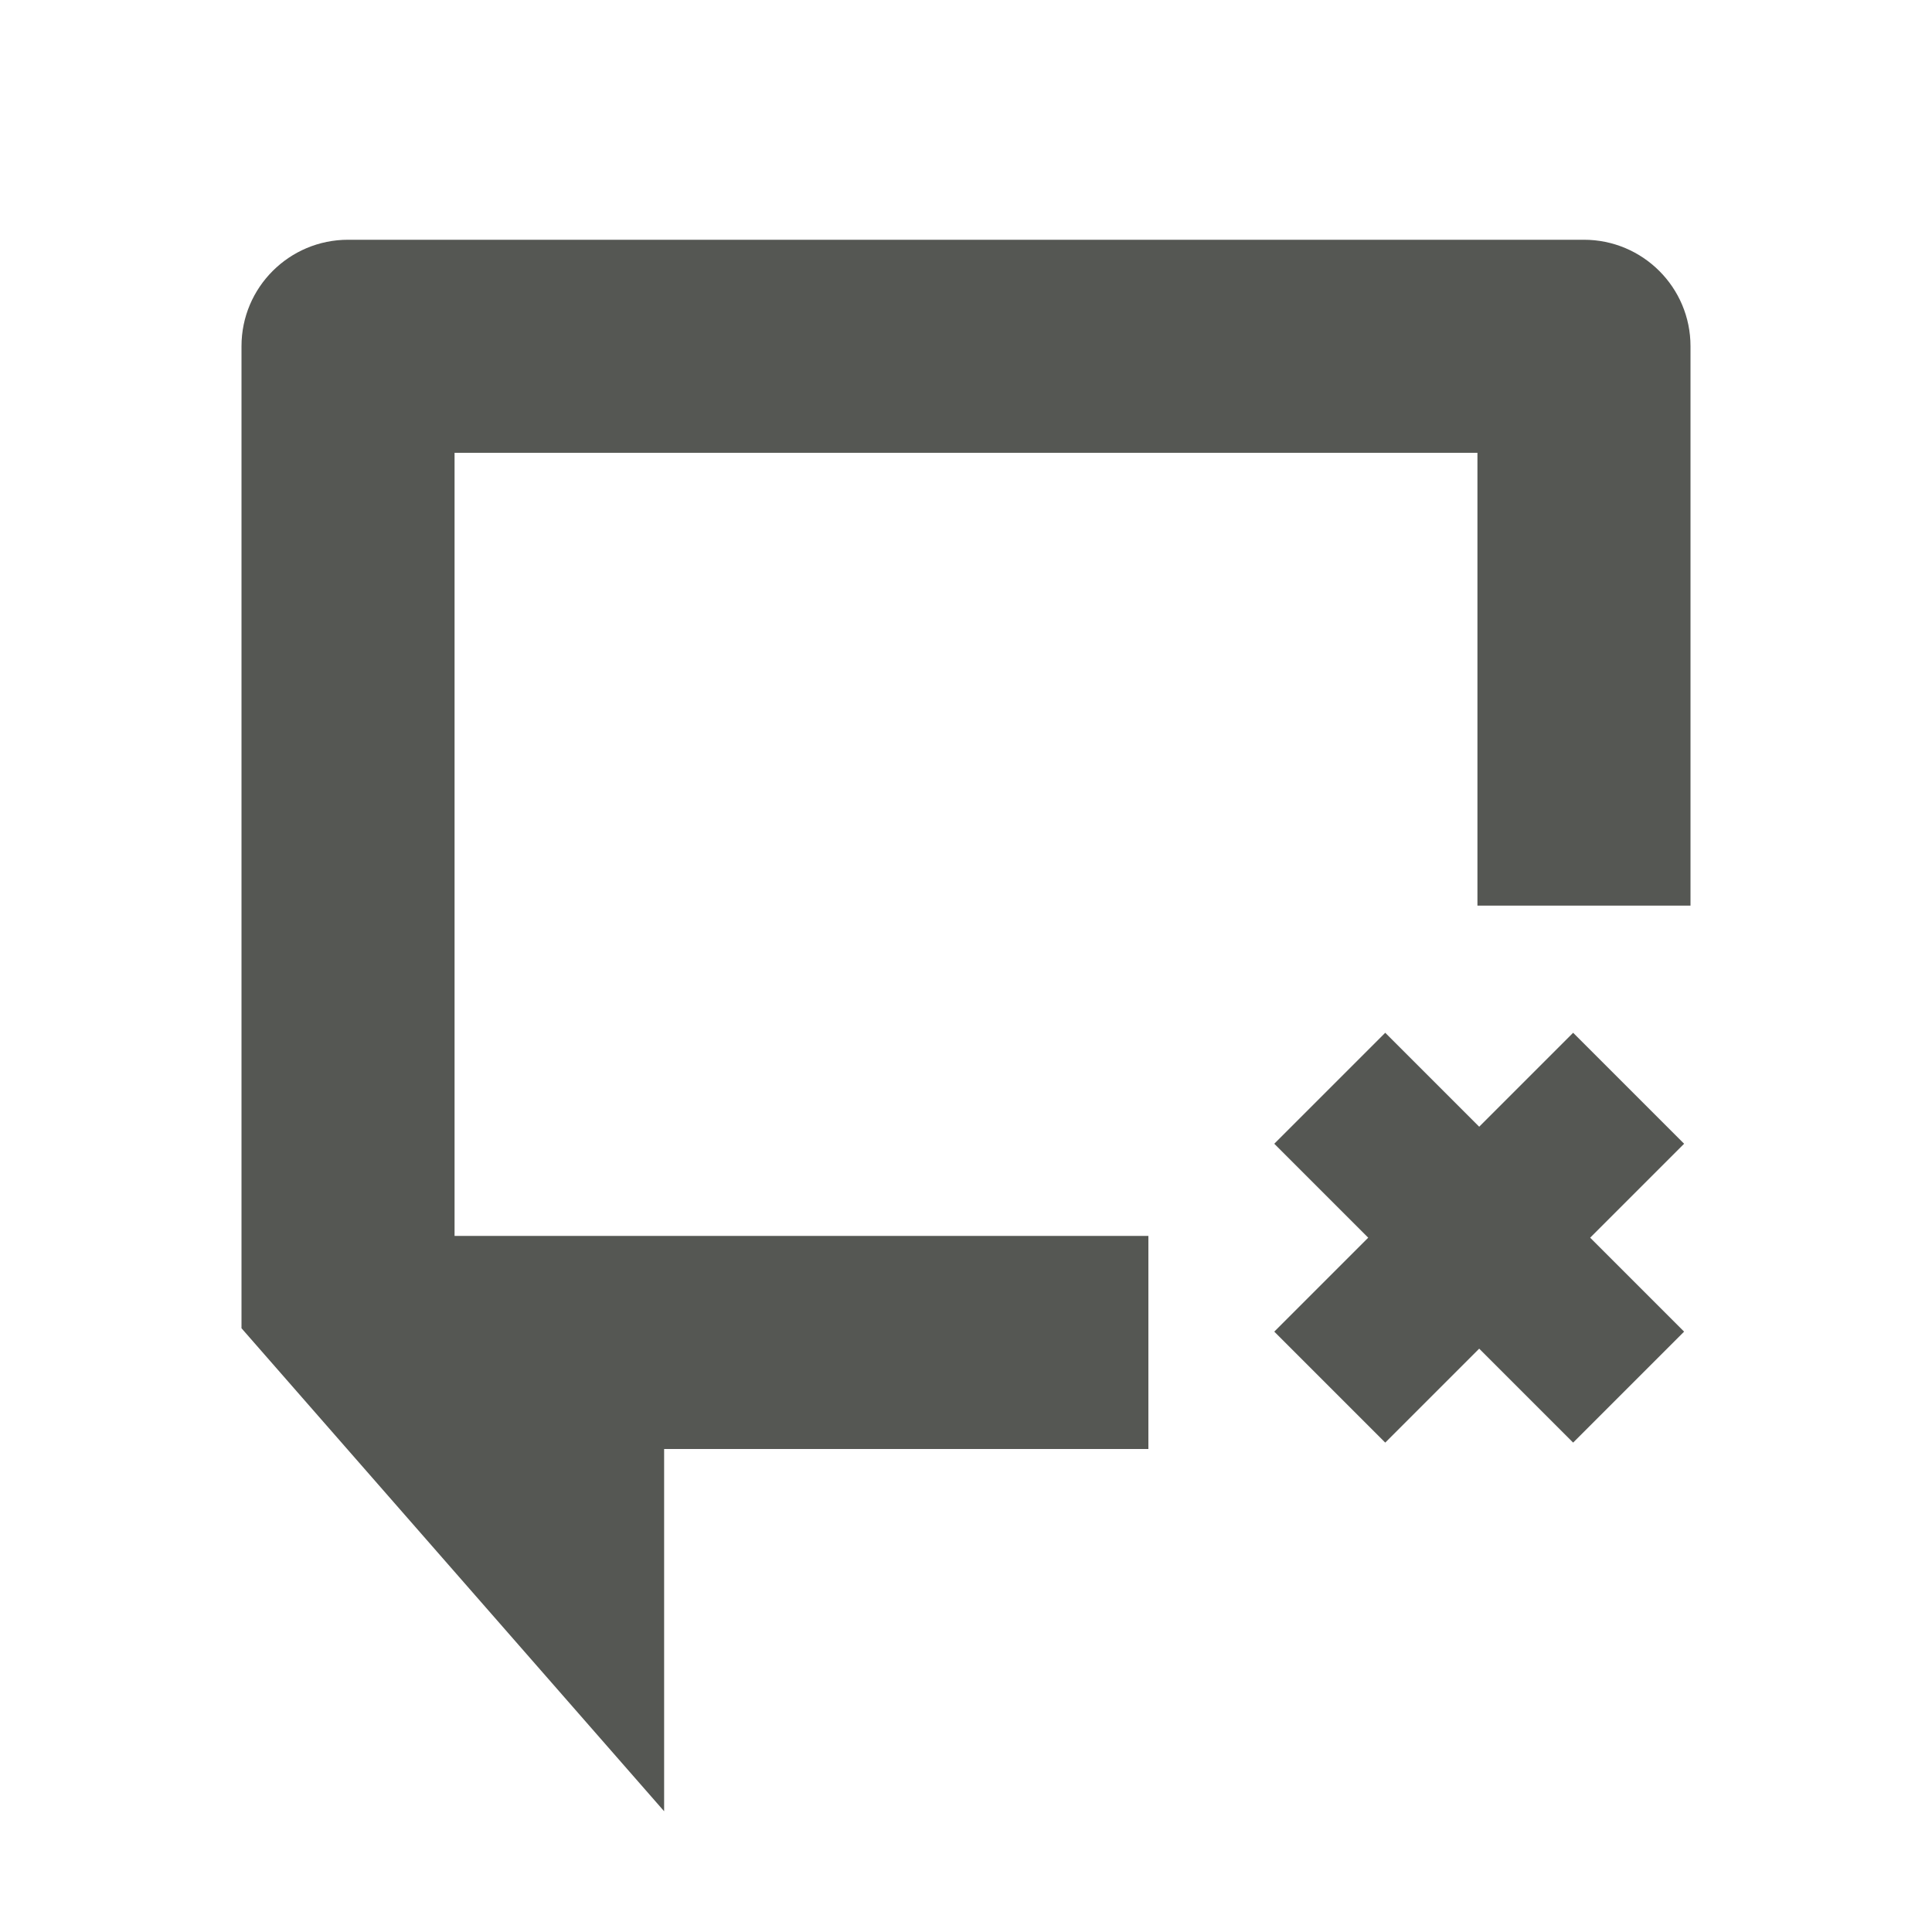 <?xml version="1.0" encoding="UTF-8" standalone="no"?>
<svg
   xmlns:dc="http://purl.org/dc/elements/1.1/"
   xmlns:cc="http://creativecommons.org/ns#"
   xmlns:rdf="http://www.w3.org/1999/02/22-rdf-syntax-ns#"
   xmlns:svg="http://www.w3.org/2000/svg"
   xmlns="http://www.w3.org/2000/svg"
   xmlns:sodipodi="http://sodipodi.sourceforge.net/DTD/sodipodi-0.dtd"
   xmlns:inkscape="http://www.inkscape.org/namespaces/inkscape"
   viewBox="0 0 32 32"
   version="1.1"
   id="svg4"
   sodipodi:docname="DeleteComment.svg"
   inkscape:version="0.92.4 (5da689c313, 2019-01-14)"
   width="32"
   height="32">
  <defs
     id="defs8" />
  <sodipodi:namedview
     pagecolor="#ffffff"
     bordercolor="#666666"
     borderopacity="1"
     objecttolerance="10"
     gridtolerance="10"
     guidetolerance="10"
     inkscape:pageopacity="0"
     inkscape:pageshadow="2"
     inkscape:window-width="1366"
     inkscape:window-height="707"
     id="namedview6"
     showgrid="true"
     inkscape:zoom="4.9166666"
     inkscape:cx="-32.074943"
     inkscape:cy="-2.3289323"
     inkscape:window-x="0"
     inkscape:window-y="0"
     inkscape:window-maximized="1"
     inkscape:current-layer="svg4"
     inkscape:snap-page="false"
     inkscape:snap-grids="true"
     inkscape:snap-to-guides="false">
    <inkscape:grid
       type="xygrid"
       id="grid836"
       spacingx="0.5"
       spacingy="0.5"
       empspacing="2" />
  </sodipodi:namedview>
  <path
     style="color:#000000;font-style:normal;font-variant:normal;font-weight:normal;font-stretch:normal;font-size:medium;line-height:normal;font-family:sans-serif;font-variant-ligatures:normal;font-variant-position:normal;font-variant-caps:normal;font-variant-numeric:normal;font-variant-alternates:normal;font-feature-settings:normal;text-indent:0;text-align:start;text-decoration:none;text-decoration-line:none;text-decoration-style:solid;text-decoration-color:#000000;letter-spacing:normal;word-spacing:normal;text-transform:none;writing-mode:lr-tb;direction:ltr;text-orientation:mixed;dominant-baseline:auto;baseline-shift:baseline;text-anchor:start;white-space:normal;shape-padding:0;clip-rule:nonzero;display:inline;overflow:visible;visibility:visible;opacity:1;isolation:auto;mix-blend-mode:normal;color-interpolation:sRGB;color-interpolation-filters:linearRGB;solid-color:#000000;solid-opacity:1;vector-effect:none;fill:#555753;fill-opacity:1;fill-rule:nonzero;stroke:none;stroke-width:3.529;stroke-linecap:butt;stroke-linejoin:round;stroke-miterlimit:4;stroke-dasharray:none;stroke-dashoffset:0;stroke-opacity:1;color-rendering:auto;image-rendering:auto;shape-rendering:auto;text-rendering:auto;enable-background:accumulate"
     d="M 5.766 3.971 C 4.791 3.971 4 4.76 4 5.734 L 4 22 L 5.748 23.998 L 11 30 L 11 24 L 19.021 24 L 19.021 20.471 L 7.529 20.471 L 7.529 7.5 L 24.471 7.5 L 24.471 15 L 28 15 L 28 5.734 C 28 4.76 27.209 3.971 26.234 3.971 L 5.766 3.971 z "
     id="path1118" />
  <path
     inkscape:connector-curvature="0"
     id="path1165"
     d="m 22.944,23.894 -1.838,-1.838 4.95,-4.95 1.838,1.838 z"
     style="fill:#555753;fill-opacity:1;stroke:none;stroke-width:1.349px;stroke-linecap:butt;stroke-linejoin:miter;stroke-opacity:1" />
  <path
     style="fill:#555753;fill-opacity:1;stroke:none;stroke-width:1.349px;stroke-linecap:butt;stroke-linejoin:miter;stroke-opacity:1"
     d="m 21.106,18.944 1.838,-1.838 4.95,4.95 -1.838,1.838 z"
     id="path1167"
     inkscape:connector-curvature="0" />
</svg>
